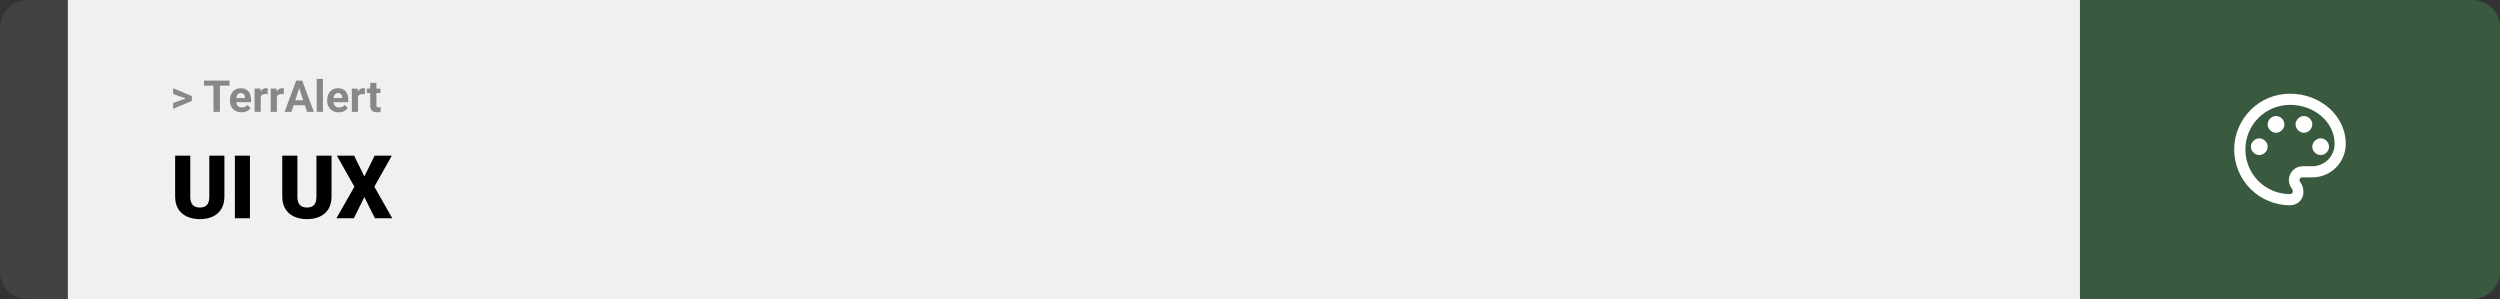 <svg width="1363" height="163" viewBox="0 0 1363 163" fill="none" xmlns="http://www.w3.org/2000/svg">
<rect x="0" y="0" width="1363" height="163" fill="#333333" stroke="none"/>
<path d="M0 15C0 6.716 6.716 0 15 0H37V163H15C6.716 163 0 156.284 0 148V15Z" fill="#424242"/>
<rect width="1097" height="163" transform="translate(37)" fill="#F0F0F0"/>
<path d="M101.906 53.922L94.394 51.238V48.086L104.602 52.375V54.637L101.906 53.922ZM94.394 56.172L101.918 53.43L104.602 52.785V55.035L94.394 59.324V56.172ZM119.895 43.938V61H116.391V43.938H119.895ZM125.145 43.938V46.691H111.223V43.938H125.145ZM131.672 61.234C130.688 61.234 129.805 61.078 129.023 60.766C128.242 60.445 127.578 60.004 127.031 59.441C126.492 58.879 126.078 58.227 125.789 57.484C125.5 56.734 125.355 55.938 125.355 55.094V54.625C125.355 53.664 125.492 52.785 125.766 51.988C126.039 51.191 126.43 50.5 126.938 49.914C127.453 49.328 128.078 48.879 128.812 48.566C129.547 48.246 130.375 48.086 131.297 48.086C132.195 48.086 132.992 48.234 133.688 48.531C134.383 48.828 134.965 49.25 135.434 49.797C135.91 50.344 136.27 51 136.512 51.766C136.754 52.523 136.875 53.367 136.875 54.297V55.703H126.797V53.453H133.559V53.195C133.559 52.727 133.473 52.309 133.301 51.941C133.137 51.566 132.887 51.27 132.551 51.051C132.215 50.832 131.785 50.723 131.262 50.723C130.816 50.723 130.434 50.82 130.113 51.016C129.793 51.211 129.531 51.484 129.328 51.836C129.133 52.188 128.984 52.602 128.883 53.078C128.789 53.547 128.742 54.062 128.742 54.625V55.094C128.742 55.602 128.812 56.07 128.953 56.5C129.102 56.93 129.309 57.301 129.574 57.613C129.848 57.926 130.176 58.168 130.559 58.34C130.949 58.512 131.391 58.598 131.883 58.598C132.492 58.598 133.059 58.48 133.582 58.246C134.113 58.004 134.57 57.641 134.953 57.156L136.594 58.938C136.328 59.32 135.965 59.688 135.504 60.039C135.051 60.391 134.504 60.68 133.863 60.906C133.223 61.125 132.492 61.234 131.672 61.234ZM142.172 51.086V61H138.797V48.32H141.973L142.172 51.086ZM145.992 48.238L145.934 51.367C145.77 51.344 145.57 51.324 145.336 51.309C145.109 51.285 144.902 51.273 144.715 51.273C144.238 51.273 143.824 51.336 143.473 51.461C143.129 51.578 142.84 51.754 142.605 51.988C142.379 52.223 142.207 52.508 142.09 52.844C141.98 53.18 141.918 53.562 141.902 53.992L141.223 53.781C141.223 52.961 141.305 52.207 141.469 51.52C141.633 50.824 141.871 50.219 142.184 49.703C142.504 49.188 142.895 48.789 143.355 48.508C143.816 48.227 144.344 48.086 144.938 48.086C145.125 48.086 145.316 48.102 145.512 48.133C145.707 48.156 145.867 48.191 145.992 48.238ZM150.961 51.086V61H147.586V48.32H150.762L150.961 51.086ZM154.781 48.238L154.723 51.367C154.559 51.344 154.359 51.324 154.125 51.309C153.898 51.285 153.691 51.273 153.504 51.273C153.027 51.273 152.613 51.336 152.262 51.461C151.918 51.578 151.629 51.754 151.395 51.988C151.168 52.223 150.996 52.508 150.879 52.844C150.77 53.18 150.707 53.562 150.691 53.992L150.012 53.781C150.012 52.961 150.094 52.207 150.258 51.52C150.422 50.824 150.66 50.219 150.973 49.703C151.293 49.188 151.684 48.789 152.145 48.508C152.605 48.227 153.133 48.086 153.727 48.086C153.914 48.086 154.105 48.102 154.301 48.133C154.496 48.156 154.656 48.191 154.781 48.238ZM163.523 46.855L158.883 61H155.145L161.484 43.938H163.863L163.523 46.855ZM167.379 61L162.727 46.855L162.352 43.938H164.754L171.129 61H167.379ZM167.168 54.648V57.402H158.156V54.648H167.168ZM176.062 43V61H172.676V43H176.062ZM184.688 61.234C183.703 61.234 182.82 61.078 182.039 60.766C181.258 60.445 180.594 60.004 180.047 59.441C179.508 58.879 179.094 58.227 178.805 57.484C178.516 56.734 178.371 55.938 178.371 55.094V54.625C178.371 53.664 178.508 52.785 178.781 51.988C179.055 51.191 179.445 50.5 179.953 49.914C180.469 49.328 181.094 48.879 181.828 48.566C182.562 48.246 183.391 48.086 184.312 48.086C185.211 48.086 186.008 48.234 186.703 48.531C187.398 48.828 187.98 49.25 188.449 49.797C188.926 50.344 189.285 51 189.527 51.766C189.77 52.523 189.891 53.367 189.891 54.297V55.703H179.812V53.453H186.574V53.195C186.574 52.727 186.488 52.309 186.316 51.941C186.152 51.566 185.902 51.27 185.566 51.051C185.23 50.832 184.801 50.723 184.277 50.723C183.832 50.723 183.449 50.82 183.129 51.016C182.809 51.211 182.547 51.484 182.344 51.836C182.148 52.188 182 52.602 181.898 53.078C181.805 53.547 181.758 54.062 181.758 54.625V55.094C181.758 55.602 181.828 56.07 181.969 56.5C182.117 56.93 182.324 57.301 182.59 57.613C182.863 57.926 183.191 58.168 183.574 58.34C183.965 58.512 184.406 58.598 184.898 58.598C185.508 58.598 186.074 58.48 186.598 58.246C187.129 58.004 187.586 57.641 187.969 57.156L189.609 58.938C189.344 59.32 188.98 59.688 188.52 60.039C188.066 60.391 187.52 60.68 186.879 60.906C186.238 61.125 185.508 61.234 184.688 61.234ZM195.188 51.086V61H191.812V48.32H194.988L195.188 51.086ZM199.008 48.238L198.949 51.367C198.785 51.344 198.586 51.324 198.352 51.309C198.125 51.285 197.918 51.273 197.73 51.273C197.254 51.273 196.84 51.336 196.488 51.461C196.145 51.578 195.855 51.754 195.621 51.988C195.395 52.223 195.223 52.508 195.105 52.844C194.996 53.18 194.934 53.562 194.918 53.992L194.238 53.781C194.238 52.961 194.32 52.207 194.484 51.52C194.648 50.824 194.887 50.219 195.199 49.703C195.52 49.188 195.91 48.789 196.371 48.508C196.832 48.227 197.359 48.086 197.953 48.086C198.141 48.086 198.332 48.102 198.527 48.133C198.723 48.156 198.883 48.191 199.008 48.238ZM207.398 48.32V50.711H200.016V48.32H207.398ZM201.844 45.191H205.219V57.18C205.219 57.547 205.266 57.828 205.359 58.023C205.461 58.219 205.609 58.355 205.805 58.434C206 58.504 206.246 58.539 206.543 58.539C206.754 58.539 206.941 58.531 207.105 58.516C207.277 58.492 207.422 58.469 207.539 58.445L207.551 60.93C207.262 61.023 206.949 61.098 206.613 61.152C206.277 61.207 205.906 61.234 205.5 61.234C204.758 61.234 204.109 61.113 203.555 60.871C203.008 60.621 202.586 60.223 202.289 59.676C201.992 59.129 201.844 58.41 201.844 57.52V45.191Z" fill="#888888"/>
<path d="M114.117 84.875H122.344V107.164C122.344 109.82 121.789 112.07 120.68 113.914C119.57 115.742 118.016 117.125 116.016 118.062C114.016 119 111.664 119.469 108.961 119.469C106.289 119.469 103.938 119 101.906 118.062C99.891 117.125 98.312 115.742 97.172 113.914C96.047 112.07 95.484 109.82 95.484 107.164V84.875H103.734V107.164C103.734 108.57 103.938 109.719 104.344 110.609C104.75 111.484 105.344 112.125 106.125 112.531C106.906 112.938 107.852 113.141 108.961 113.141C110.086 113.141 111.031 112.938 111.797 112.531C112.562 112.125 113.141 111.484 113.531 110.609C113.922 109.719 114.117 108.57 114.117 107.164V84.875ZM136.266 84.875V119H128.062V84.875H136.266ZM172.523 84.875H180.75V107.164C180.75 109.82 180.195 112.07 179.086 113.914C177.977 115.742 176.422 117.125 174.422 118.062C172.422 119 170.07 119.469 167.367 119.469C164.695 119.469 162.344 119 160.312 118.062C158.297 117.125 156.719 115.742 155.578 113.914C154.453 112.07 153.891 109.82 153.891 107.164V84.875H162.141V107.164C162.141 108.57 162.344 109.719 162.75 110.609C163.156 111.484 163.75 112.125 164.531 112.531C165.312 112.938 166.258 113.141 167.367 113.141C168.492 113.141 169.438 112.938 170.203 112.531C170.969 112.125 171.547 111.484 171.938 110.609C172.328 109.719 172.523 108.57 172.523 107.164V84.875ZM193.078 84.875L198.656 96.219L204.234 84.875H213.609L204.094 101.797L213.867 119H204.398L198.656 107.445L192.914 119H183.422L193.219 101.797L183.68 84.875H193.078Z" fill="black"/>
<path d="M1134 0H1348C1356.28 0 1363 6.716 1363 15V148C1363 156.284 1356.28 163 1348 163H1134V0Z" fill="#3A5A40"/>
<path d="M1248.5 111.917C1244.51 111.917 1240.55 111.13 1236.86 109.601C1233.17 108.073 1229.82 105.832 1226.99 103.008C1221.29 97.304 1218.08 89.567 1218.08 81.5C1218.08 73.433 1221.29 65.696 1226.99 59.992C1232.7 54.288 1240.43 51.083 1248.5 51.083C1265.23 51.083 1278.92 63.25 1278.92 78.458C1278.92 83.299 1276.99 87.941 1273.57 91.363C1270.15 94.786 1265.51 96.708 1260.67 96.708H1255.19C1254.28 96.708 1253.67 97.317 1253.67 98.229C1253.67 98.533 1253.97 98.838 1253.97 99.142C1255.19 100.662 1255.8 102.487 1255.8 104.312C1256.1 108.571 1252.76 111.917 1248.5 111.917ZM1248.5 57.167C1242.05 57.167 1235.86 59.73 1231.29 64.294C1226.73 68.857 1224.17 75.046 1224.17 81.5C1224.17 87.954 1226.73 94.143 1231.29 98.706C1235.86 103.27 1242.05 105.833 1248.5 105.833C1249.41 105.833 1250.02 105.225 1250.02 104.312C1250.02 103.704 1249.72 103.4 1249.72 103.096C1248.5 101.575 1247.89 100.054 1247.89 98.229C1247.89 93.971 1251.24 90.625 1255.5 90.625H1260.67C1263.89 90.625 1266.99 89.343 1269.27 87.061C1271.55 84.78 1272.83 81.685 1272.83 78.458C1272.83 66.596 1261.88 57.167 1248.5 57.167ZM1231.77 75.417C1234.2 75.417 1236.33 77.546 1236.33 79.979C1236.33 82.412 1234.2 84.542 1231.77 84.542C1229.34 84.542 1227.21 82.412 1227.21 79.979C1227.21 77.546 1229.34 75.417 1231.77 75.417ZM1240.9 63.25C1243.33 63.25 1245.46 65.379 1245.46 67.812C1245.46 70.246 1243.33 72.375 1240.9 72.375C1238.46 72.375 1236.33 70.246 1236.33 67.812C1236.33 65.379 1238.46 63.25 1240.9 63.25ZM1256.1 63.25C1258.54 63.25 1260.67 65.379 1260.67 67.812C1260.67 70.246 1258.54 72.375 1256.1 72.375C1253.67 72.375 1251.54 70.246 1251.54 67.812C1251.54 65.379 1253.67 63.25 1256.1 63.25ZM1265.23 75.417C1267.66 75.417 1269.79 77.546 1269.79 79.979C1269.79 82.412 1267.66 84.542 1265.23 84.542C1262.8 84.542 1260.67 82.412 1260.67 79.979C1260.67 77.546 1262.8 75.417 1265.23 75.417Z" fill="white"/>
</svg>
